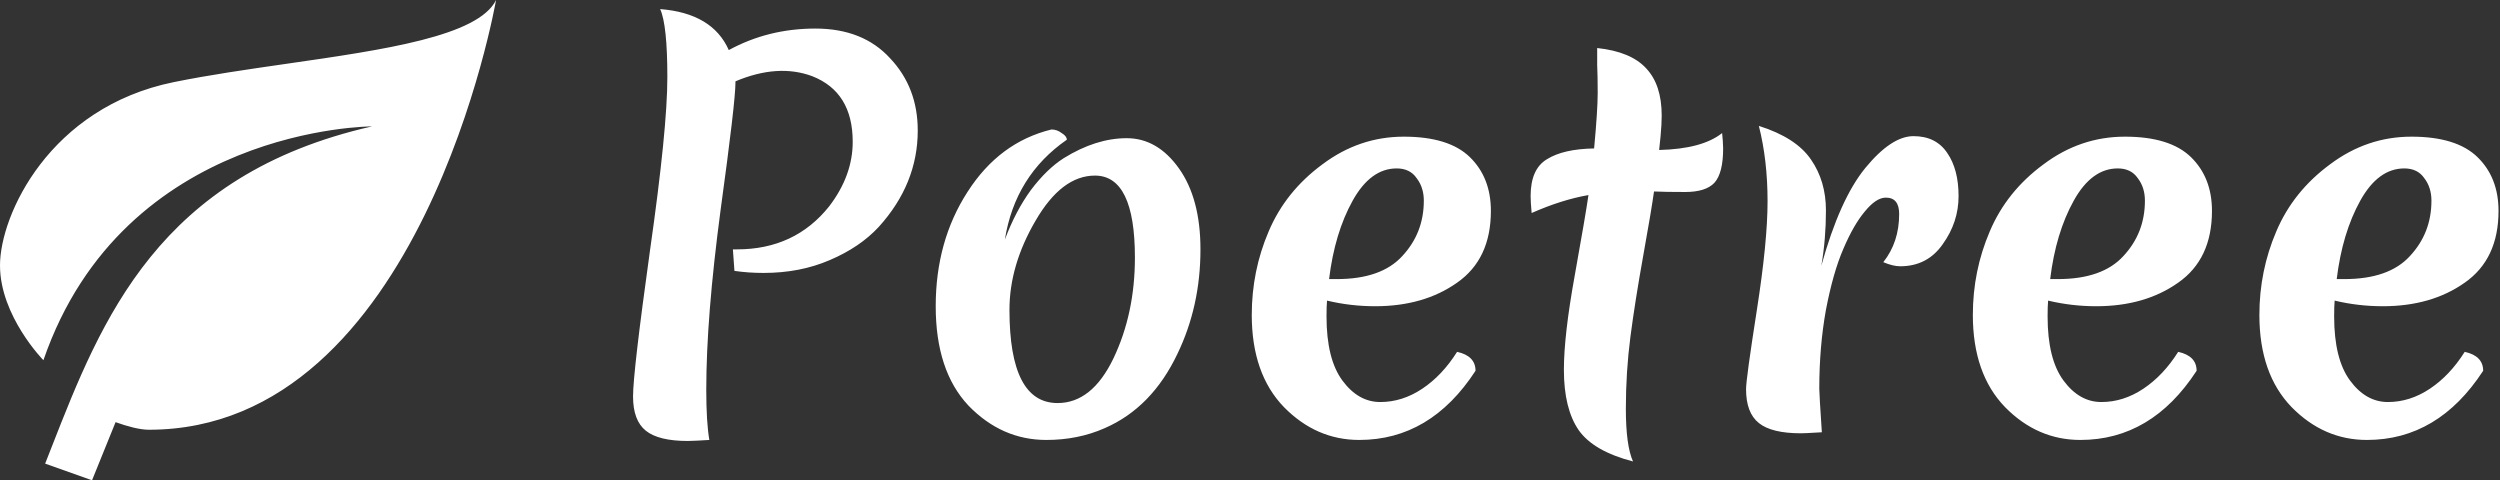 <svg width="203" height="39" viewBox="0 0 203 39" fill="none" xmlns="http://www.w3.org/2000/svg">
<rect x="0" y="0" width="203" height="39" fill="#333333" stroke="none"/>
<path fill-rule="evenodd" clip-rule="evenodd" d="M4.2 36.285C8.238 25.975 12.853 14.195 30.21 10.263C30.21 10.263 10.07 10.263 3.525 29.25C3.525 29.25 0 25.658 0 21.553C0 17.447 4.028 8.724 14.098 6.671C16.962 6.087 20.151 5.628 23.296 5.175C31.209 4.036 38.839 2.938 40.28 0C40.28 0 34.238 34.895 12.084 34.895C11.359 34.895 10.352 34.628 9.385 34.279L7.472 39L3.666 37.645C3.843 37.195 4.021 36.742 4.2 36.285ZM52.442 34.975C53.135 35.53 54.272 35.807 55.852 35.807C56.008 35.807 56.261 35.798 56.611 35.78C56.882 35.767 57.211 35.748 57.598 35.724C57.432 34.753 57.349 33.394 57.349 31.648C57.349 27.737 57.737 22.869 58.513 17.045C59.317 11.194 59.719 7.741 59.719 6.687V6.604C62.02 5.634 64.099 5.495 65.956 6.188C68.145 7.048 69.24 8.823 69.24 11.513C69.24 13.344 68.603 15.09 67.328 16.755C65.471 19.084 62.976 20.249 59.843 20.249H59.511L59.636 21.996C60.384 22.107 61.174 22.162 62.006 22.162C63.974 22.162 65.762 21.816 67.369 21.122C69.005 20.429 70.335 19.528 71.361 18.418C73.468 16.089 74.521 13.482 74.521 10.597C74.521 8.268 73.773 6.313 72.276 4.732C70.807 3.124 68.783 2.319 66.205 2.319C63.655 2.319 61.312 2.902 59.178 4.066C58.291 2.069 56.434 0.96 53.606 0.738C53.995 1.598 54.189 3.442 54.189 6.271C54.189 9.072 53.717 13.773 52.775 20.373C51.86 26.946 51.403 30.884 51.403 32.188C51.403 33.492 51.749 34.421 52.442 34.975ZM84.088 17.919C85.502 15.479 87.11 14.258 88.912 14.258C91.073 14.258 92.155 16.477 92.155 20.914C92.155 23.938 91.573 26.669 90.408 29.11C89.244 31.522 87.734 32.728 85.876 32.728C83.271 32.728 81.968 30.205 81.968 25.158C81.968 22.745 82.675 20.332 84.088 17.919ZM95.731 13.676C94.567 12.04 93.153 11.221 91.49 11.221C89.826 11.221 88.121 11.762 86.375 12.844C85.46 13.427 84.573 14.286 83.714 15.423C82.882 16.56 82.176 17.905 81.594 19.458C82.148 15.992 83.825 13.288 86.625 11.346C86.625 11.152 86.486 10.972 86.209 10.806C85.959 10.611 85.682 10.514 85.377 10.514C82.55 11.207 80.277 12.9 78.558 15.59C76.84 18.252 75.98 21.344 75.98 24.866C75.98 28.361 76.867 31.051 78.641 32.937C80.443 34.795 82.55 35.724 84.961 35.724C86.68 35.724 88.26 35.405 89.701 34.767C92.252 33.658 94.22 31.648 95.606 28.735C96.853 26.156 97.477 23.327 97.477 20.249C97.477 17.503 96.895 15.312 95.731 13.676ZM107.755 24.409C109.03 24.714 110.333 24.866 111.663 24.866C114.297 24.866 116.514 24.228 118.316 22.953C120.146 21.677 121.06 19.736 121.06 17.128C121.06 15.326 120.492 13.87 119.356 12.761C118.219 11.652 116.431 11.097 113.992 11.097C111.58 11.097 109.376 11.845 107.381 13.344C105.385 14.813 103.93 16.63 103.015 18.793C102.1 20.928 101.643 23.189 101.643 25.573C101.643 28.763 102.516 31.259 104.262 33.062C106.009 34.837 108.046 35.724 110.374 35.724C114.227 35.724 117.374 33.852 119.813 30.108C119.813 29.304 119.314 28.79 118.316 28.569C117.512 29.845 116.57 30.843 115.489 31.564C114.408 32.285 113.271 32.645 112.079 32.645C110.887 32.645 109.862 32.063 109.002 30.898C108.143 29.734 107.713 28 107.713 25.698C107.713 25.116 107.727 24.686 107.755 24.409ZM109.834 16.297C110.804 14.55 111.996 13.676 113.41 13.676C114.13 13.676 114.671 13.94 115.031 14.466C115.254 14.752 115.412 15.075 115.507 15.434C115.578 15.701 115.614 15.989 115.614 16.297C115.614 18.044 115.031 19.542 113.867 20.79C112.731 22.038 110.956 22.662 108.545 22.662H107.921C108.226 20.166 108.864 18.044 109.834 16.297ZM132.393 27.321C132.643 25.407 132.99 23.217 133.433 20.748C133.877 18.28 134.168 16.546 134.306 15.548C134.888 15.576 135.734 15.59 136.842 15.59C137.952 15.59 138.742 15.34 139.212 14.841C139.684 14.314 139.919 13.385 139.919 12.054C139.919 11.892 139.91 11.685 139.892 11.43C139.878 11.246 139.86 11.038 139.836 10.806C138.755 11.665 137.05 12.123 134.722 12.179C134.814 11.39 134.875 10.717 134.906 10.159C134.922 9.873 134.93 9.617 134.93 9.391C134.93 7.727 134.514 6.452 133.682 5.564C132.851 4.649 131.52 4.094 129.691 3.9V5.273C129.719 5.883 129.733 6.645 129.733 7.561C129.733 8.476 129.636 9.973 129.442 12.054C127.778 12.082 126.503 12.372 125.616 12.927C124.729 13.454 124.286 14.452 124.286 15.922C124.286 16.227 124.313 16.685 124.369 17.296C126.004 16.574 127.543 16.089 128.984 15.839C128.818 16.976 128.444 19.167 127.861 22.412C127.279 25.629 126.988 28.166 126.988 30.025C126.988 32.133 127.39 33.769 128.194 34.934C128.998 36.071 130.468 36.917 132.601 37.471C132.214 36.611 132.019 35.183 132.019 33.186C132.019 31.19 132.144 29.234 132.393 27.321ZM151.468 13.634C150.082 15.326 148.89 17.975 147.892 21.58C148.142 20.138 148.266 18.641 148.266 17.087C148.266 15.507 147.865 14.134 147.061 12.969C146.256 11.776 144.843 10.861 142.819 10.223C143.291 12.082 143.526 14.12 143.526 16.338C143.526 18.529 143.235 21.483 142.653 25.199C142.071 28.916 141.78 31.051 141.78 31.606C141.78 32.882 142.127 33.797 142.819 34.351C143.512 34.906 144.649 35.183 146.229 35.183C146.339 35.183 146.512 35.178 146.747 35.167C147.044 35.153 147.44 35.13 147.934 35.1C147.795 33.02 147.726 31.841 147.726 31.564C147.726 29.29 147.906 27.155 148.266 25.158C148.655 23.133 149.125 21.483 149.68 20.207C150.235 18.904 150.817 17.892 151.426 17.17C152.036 16.421 152.605 16.047 153.131 16.047C153.852 16.047 154.212 16.491 154.212 17.379C154.212 18.904 153.782 20.207 152.923 21.289C153.45 21.511 153.907 21.621 154.295 21.621C155.765 21.621 156.915 21.025 157.747 19.833C158.605 18.641 159.036 17.337 159.036 15.922C159.036 14.48 158.73 13.316 158.121 12.428C157.511 11.513 156.597 11.055 155.377 11.055C154.185 11.055 152.882 11.915 151.468 13.634ZM166.307 24.409C167.583 24.714 168.885 24.866 170.217 24.866C172.849 24.866 175.067 24.228 176.869 22.953C178.697 21.677 179.612 19.736 179.612 17.128C179.612 15.326 179.044 13.87 177.909 12.761C176.772 11.652 174.984 11.097 172.545 11.097C170.133 11.097 167.93 11.845 165.933 13.344C163.937 14.813 162.481 16.63 161.568 18.793C160.653 20.928 160.195 23.189 160.195 25.573C160.195 28.763 161.068 31.259 162.814 33.062C164.56 34.837 166.598 35.724 168.926 35.724C172.78 35.724 175.926 33.852 178.365 30.108C178.365 29.304 177.866 28.79 176.869 28.569C176.065 29.845 175.123 30.843 174.041 31.564C172.96 32.285 171.824 32.645 170.631 32.645C169.44 32.645 168.414 32.063 167.555 30.898C166.695 29.734 166.265 28 166.265 25.698C166.265 25.116 166.279 24.686 166.307 24.409ZM168.387 16.297C169.356 14.55 170.548 13.676 171.963 13.676C172.683 13.676 173.223 13.94 173.585 14.466C173.972 14.966 174.167 15.576 174.167 16.297C174.167 18.044 173.585 19.542 172.42 20.79C171.283 22.038 169.508 22.662 167.097 22.662H166.474C166.778 20.166 167.416 18.044 168.387 16.297ZM189.574 24.409C190.849 24.714 192.152 24.866 193.483 24.866C196.115 24.866 198.333 24.228 200.136 22.953C201.965 21.677 202.88 19.736 202.88 17.128C202.88 15.326 202.311 13.87 201.175 12.761C200.038 11.652 198.25 11.097 195.811 11.097C193.4 11.097 191.196 11.845 189.2 13.344C187.204 14.813 185.749 16.63 184.834 18.793C183.92 20.928 183.462 23.189 183.462 25.573C183.462 28.763 184.335 31.259 186.082 33.062C187.828 34.837 189.866 35.724 192.194 35.724C196.047 35.724 199.192 33.852 201.633 30.108C201.633 29.304 201.134 28.79 200.136 28.569C199.331 29.845 198.389 30.843 197.308 31.564C196.227 32.285 195.09 32.645 193.899 32.645C192.706 32.645 191.681 32.063 190.822 30.898C189.962 29.734 189.533 28 189.533 25.698C189.533 25.116 189.546 24.686 189.574 24.409ZM191.653 16.297C192.623 14.55 193.816 13.676 195.229 13.676C195.949 13.676 196.49 13.94 196.851 14.466C197.238 14.966 197.433 15.576 197.433 16.297C197.433 18.044 196.851 19.542 195.687 20.79C194.55 22.038 192.776 22.662 190.364 22.662H189.741C190.045 20.166 190.683 18.044 191.653 16.297Z" fill="white"/>
</svg>
